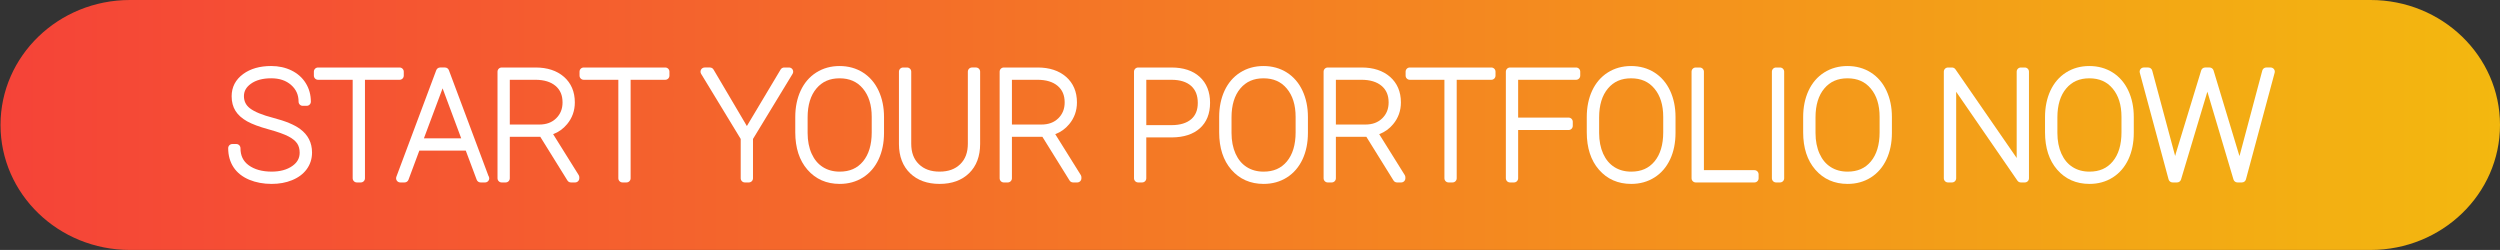 <?xml version="1.0" encoding="utf-8"?>
<!-- Generator: Adobe Illustrator 16.0.0, SVG Export Plug-In . SVG Version: 6.00 Build 0)  -->
<!DOCTYPE svg PUBLIC "-//W3C//DTD SVG 1.1//EN" "http://www.w3.org/Graphics/SVG/1.1/DTD/svg11.dtd">
<svg version="1.1" id="Layer_1" xmlns="http://www.w3.org/2000/svg" xmlns:xlink="http://www.w3.org/1999/xlink" x="0px" y="0px"
	 width="300.062px" height="30px" viewBox="0 0 300.062 30" enable-background="new 0 0 300.062 30" xml:space="preserve">
<rect x="0" y="0" width="300.062" height="30" fill="#333333" stroke="none"/>
<g>
	<linearGradient id="SVGID_1_" gradientUnits="userSpaceOnUse" x1="0.061" y1="15" x2="300.062" y2="15">
		<stop  offset="0" style="stop-color:#F54338"/>
		<stop  offset="1" style="stop-color:#F3B80F"/>
	</linearGradient>
	<path fill="url(#SVGID_1_)" d="M300.062,15c0,8.285-6.955,15-15.537,15H15.601C7.017,30,0.062,23.285,0.062,15l0,0
		c0-8.284,6.955-15,15.539-15h268.924C293.106,0,300.062,6.716,300.062,15L300.062,15z"/>
</g>
<g>
	<g>
		<path fill="#FFFFFF" d="M36.467,18.331c0-0.545-0.127-1.007-0.382-1.384c-0.255-0.379-0.656-0.713-1.204-1.002
			c-0.548-0.291-1.375-0.588-2.483-0.893s-1.938-0.612-2.492-0.923s-0.959-0.671-1.217-1.081s-0.387-0.908-0.387-1.494
			c0-0.932,0.393-1.686,1.178-2.264c0.785-0.576,1.808-0.865,3.067-0.865c0.82,0,1.557,0.16,2.21,0.479
			c0.653,0.32,1.159,0.768,1.516,1.346c0.357,0.576,0.536,1.229,0.536,1.955h-0.475c0-0.955-0.352-1.744-1.055-2.369
			C34.577,9.213,33.666,8.9,32.547,8.9c-1.125,0-2.035,0.25-2.729,0.752c-0.694,0.5-1.042,1.129-1.042,1.885
			c0,0.768,0.302,1.386,0.905,1.854s1.6,0.884,2.988,1.243c1.389,0.361,2.405,0.778,3.05,1.253c0.82,0.604,1.23,1.412,1.23,2.426
			c0,0.645-0.182,1.214-0.545,1.71c-0.363,0.494-0.879,0.877-1.547,1.146s-1.418,0.404-2.25,0.404c-0.926,0-1.758-0.154-2.496-0.461
			c-0.738-0.309-1.293-0.746-1.666-1.314s-0.558-1.239-0.558-2.013h0.475c0,1.049,0.393,1.863,1.178,2.443s1.808,0.87,3.067,0.87
			c1.119,0,2.042-0.256,2.769-0.77C36.104,19.818,36.467,19.151,36.467,18.331z"/>
		<path fill="#FFFFFF" d="M32.608,22.074c-0.986,0-1.891-0.168-2.688-0.499c-0.83-0.348-1.466-0.853-1.892-1.503
			c-0.424-0.648-0.64-1.417-0.64-2.286c0-0.276,0.224-0.5,0.5-0.5h0.475c0.276,0,0.5,0.224,0.5,0.5c0,0.889,0.319,1.557,0.975,2.041
			c0.694,0.513,1.626,0.772,2.771,0.772c1.009,0,1.844-0.229,2.48-0.678c0.591-0.417,0.878-0.937,0.878-1.591
			c0-0.441-0.1-0.812-0.296-1.104c-0.208-0.309-0.552-0.591-1.023-0.84c-0.512-0.271-1.312-0.559-2.382-0.853
			c-1.157-0.318-2.009-0.636-2.604-0.969c-0.625-0.351-1.094-0.771-1.396-1.252c-0.308-0.488-0.463-1.081-0.463-1.76
			c0-1.095,0.465-1.991,1.381-2.666c0.871-0.64,2.002-0.963,3.364-0.963c0.892,0,1.709,0.178,2.43,0.529
			c0.738,0.361,1.317,0.877,1.722,1.532c0.405,0.653,0.611,1.399,0.611,2.218c0,0.276-0.224,0.5-0.5,0.5h-0.475
			c-0.276,0-0.5-0.224-0.5-0.5c0-0.812-0.29-1.465-0.887-1.995c-0.614-0.545-1.4-0.81-2.401-0.81c-1.013,0-1.833,0.221-2.436,0.657
			c-0.562,0.404-0.834,0.889-0.834,1.479c0,0.61,0.233,1.088,0.712,1.46c0.548,0.425,1.492,0.813,2.807,1.153
			c1.466,0.382,2.52,0.818,3.221,1.335c0.952,0.7,1.434,1.651,1.434,2.828c0,0.749-0.216,1.424-0.642,2.005
			c-0.418,0.57-1.012,1.012-1.763,1.315C34.321,21.926,33.501,22.074,32.608,22.074z"/>
	</g>
	<g>
		<path fill="#FFFFFF" d="M47.963,9.076h-4.658v12.322H42.83V9.076h-4.658V8.602h9.791V9.076z"/>
		<path fill="#FFFFFF" d="M43.305,21.898H42.83c-0.276,0-0.5-0.224-0.5-0.5V9.576h-4.158c-0.276,0-0.5-0.224-0.5-0.5V8.602
			c0-0.276,0.224-0.5,0.5-0.5h9.791c0.276,0,0.5,0.224,0.5,0.5v0.475c0,0.276-0.224,0.5-0.5,0.5h-4.158v11.822
			C43.805,21.675,43.581,21.898,43.305,21.898z"/>
	</g>
	<g>
		<path fill="#FFFFFF" d="M56.251,17.575h-6.267l-1.424,3.823h-0.519l4.79-12.797h0.58l4.79,12.797h-0.519L56.251,17.575z
			 M50.16,17.101h5.915l-2.953-7.928L50.16,17.101z"/>
		<path fill="#FFFFFF" d="M58.222,21.898c-0.007,0-0.013,0-0.02,0h-0.519c-0.208,0-0.395-0.129-0.468-0.324l-1.311-3.499h-5.573
			l-1.302,3.498c-0.073,0.195-0.26,0.325-0.469,0.325h-0.519c-0.164,0-0.317-0.08-0.411-0.215c-0.094-0.135-0.115-0.307-0.058-0.46
			l4.79-12.797c0.073-0.195,0.26-0.325,0.468-0.325h0.58c0.208,0,0.395,0.13,0.468,0.325l4.745,12.676
			c0.061,0.083,0.097,0.186,0.097,0.296C58.722,21.675,58.498,21.898,58.222,21.898z M50.881,16.601h4.475l-2.234-5.997
			L50.881,16.601z"/>
	</g>
	<g>
		<path fill="#FFFFFF" d="M65.128,15.923h-4.438v5.476h-0.475V8.602h4.078c1.283,0,2.304,0.331,3.063,0.993s1.138,1.562,1.138,2.698
			c0,0.873-0.271,1.637-0.813,2.289c-0.542,0.654-1.232,1.06-2.07,1.218l3.419,5.476v0.123h-0.501L65.128,15.923z M60.689,15.448
			h4.034c0.984,0,1.78-0.299,2.386-0.896s0.91-1.351,0.91-2.259c0-0.996-0.335-1.781-1.006-2.355s-1.589-0.861-2.755-0.861h-3.568
			V15.448z"/>
		<path fill="#FFFFFF" d="M69.03,21.898h-0.501c-0.173,0-0.333-0.089-0.425-0.236l-3.254-5.239h-3.661v4.976
			c0,0.276-0.224,0.5-0.5,0.5h-0.475c-0.276,0-0.5-0.224-0.5-0.5V8.602c0-0.276,0.224-0.5,0.5-0.5h4.078
			c1.401,0,2.543,0.376,3.392,1.116c0.869,0.759,1.31,1.793,1.31,3.075c0,0.989-0.312,1.867-0.928,2.608
			c-0.461,0.557-1.023,0.958-1.676,1.201l3.065,4.908c0.049,0.079,0.076,0.171,0.076,0.265v0.123
			C69.53,21.675,69.307,21.898,69.03,21.898z M61.189,14.948h3.534c0.855,0,1.521-0.246,2.035-0.753
			c0.512-0.504,0.761-1.126,0.761-1.902c0-0.851-0.272-1.497-0.832-1.976c-0.575-0.492-1.392-0.741-2.43-0.741h-3.068V14.948z"/>
	</g>
	<g>
		<path fill="#FFFFFF" d="M79.85,9.076h-4.658v12.322h-0.475V9.076h-4.658V8.602h9.791V9.076z"/>
		<path fill="#FFFFFF" d="M75.191,21.898h-0.475c-0.276,0-0.5-0.224-0.5-0.5V9.576h-4.158c-0.276,0-0.5-0.224-0.5-0.5V8.602
			c0-0.276,0.224-0.5,0.5-0.5h9.791c0.276,0,0.5,0.224,0.5,0.5v0.475c0,0.276-0.224,0.5-0.5,0.5h-4.158v11.822
			C75.691,21.675,75.468,21.898,75.191,21.898z"/>
	</g>
	<g>
		<path fill="#FFFFFF" d="M89.641,16.107l4.482-7.506h0.58l-4.825,7.937v4.86h-0.475v-4.86l-4.825-7.937h0.633L89.641,16.107z"/>
		<path fill="#FFFFFF" d="M89.878,21.898h-0.475c-0.276,0-0.5-0.224-0.5-0.5v-4.721l-4.752-7.816
			c-0.094-0.154-0.097-0.348-0.009-0.505c0.089-0.157,0.255-0.255,0.436-0.255h0.633c0.177,0,0.341,0.094,0.431,0.246l4.001,6.78
			l4.051-6.783c0.09-0.15,0.253-0.243,0.429-0.243h0.58c0.181,0,0.347,0.098,0.436,0.255c0.088,0.157,0.085,0.351-0.009,0.505
			l-4.752,7.816v4.721C90.378,21.675,90.154,21.898,89.878,21.898z"/>
	</g>
	<g>
		<path fill="#FFFFFF" d="M105.602,15.958c0,1.107-0.197,2.087-0.594,2.94c-0.395,0.852-0.959,1.512-1.691,1.977
			c-0.732,0.467-1.576,0.699-2.531,0.699c-1.441,0-2.607-0.513-3.498-1.538s-1.336-2.408-1.336-4.148v-1.846
			c0-1.102,0.198-2.08,0.593-2.936s0.961-1.517,1.696-1.981c0.735-0.467,1.578-0.699,2.527-0.699c0.955,0,1.801,0.232,2.535,0.699
			c0.736,0.465,1.303,1.127,1.701,1.986c0.398,0.857,0.598,1.835,0.598,2.931V15.958z M105.127,14.024
			c0-1.547-0.393-2.788-1.178-3.722c-0.785-0.936-1.846-1.402-3.182-1.402c-1.318,0-2.37,0.465-3.155,1.393
			c-0.785,0.93-1.178,2.193-1.178,3.793v1.872c0,1.02,0.177,1.921,0.532,2.702c0.354,0.783,0.86,1.385,1.516,1.807
			s1.424,0.633,2.303,0.633c1.336,0,2.394-0.466,3.173-1.397s1.169-2.203,1.169-3.814V14.024z"/>
		<path fill="#FFFFFF" d="M100.785,22.074c-1.586,0-2.89-0.575-3.875-1.71c-0.968-1.114-1.458-2.62-1.458-4.477v-1.846
			c0-1.169,0.215-2.228,0.64-3.146c0.435-0.941,1.068-1.68,1.883-2.194c0.812-0.515,1.752-0.776,2.794-0.776
			c1.049,0,1.992,0.262,2.804,0.777c0.813,0.514,1.448,1.253,1.887,2.198c0.427,0.919,0.644,1.976,0.644,3.141v1.916
			c0,1.177-0.216,2.236-0.641,3.151c-0.434,0.937-1.065,1.673-1.877,2.188C102.775,21.812,101.834,22.074,100.785,22.074z
			 M100.768,9.4c-1.174,0-2.082,0.397-2.773,1.216c-0.703,0.832-1.06,2-1.06,3.47v1.872c0,0.943,0.164,1.783,0.487,2.495
			c0.317,0.7,0.752,1.221,1.332,1.593c0.571,0.367,1.255,0.554,2.032,0.554c1.191,0,2.104-0.398,2.789-1.218
			c0.698-0.835,1.053-2.011,1.053-3.494v-1.863c0-1.419-0.356-2.563-1.061-3.399C102.875,9.801,101.96,9.4,100.768,9.4z"/>
	</g>
	<g>
		<path fill="#FFFFFF" d="M117.142,8.602v8.666c0,1.354-0.393,2.41-1.178,3.168c-0.785,0.76-1.849,1.139-3.19,1.139
			s-2.405-0.379-3.19-1.139c-0.785-0.758-1.181-1.803-1.187-3.133V8.602h0.475v8.648c0,1.184,0.355,2.121,1.068,2.812
			c0.711,0.691,1.656,1.037,2.834,1.037s2.121-0.346,2.83-1.037s1.063-1.632,1.063-2.821v-8.64H117.142z"/>
		<path fill="#FFFFFF" d="M112.773,22.074c-1.471,0-2.661-0.431-3.538-1.279c-0.882-0.852-1.332-2.025-1.339-3.49V8.602
			c0-0.276,0.224-0.5,0.5-0.5h0.475c0.276,0,0.5,0.224,0.5,0.5v8.648c0,1.053,0.3,1.855,0.916,2.453
			c0.62,0.604,1.434,0.896,2.486,0.896c1.052,0,1.863-0.293,2.481-0.896c0.613-0.599,0.912-1.404,0.912-2.463v-8.64
			c0-0.276,0.224-0.5,0.5-0.5h0.475c0.276,0,0.5,0.224,0.5,0.5v8.666c0,1.488-0.447,2.676-1.33,3.527
			C115.435,21.644,114.244,22.074,112.773,22.074z"/>
	</g>
	<g>
		<path fill="#FFFFFF" d="M125.395,15.923h-4.438v5.476h-0.475V8.602h4.078c1.283,0,2.304,0.331,3.063,0.993
			c0.758,0.662,1.138,1.562,1.138,2.698c0,0.873-0.271,1.637-0.813,2.289c-0.541,0.654-1.231,1.06-2.069,1.218l3.419,5.476v0.123
			h-0.501L125.395,15.923z M120.956,15.448h4.034c0.984,0,1.779-0.299,2.387-0.896c0.605-0.598,0.909-1.351,0.909-2.259
			c0-0.996-0.335-1.781-1.007-2.355c-0.67-0.574-1.589-0.861-2.755-0.861h-3.568V15.448z"/>
		<path fill="#FFFFFF" d="M129.297,21.898h-0.501c-0.173,0-0.334-0.089-0.425-0.236l-3.255-5.239h-3.66v4.976
			c0,0.276-0.224,0.5-0.5,0.5h-0.475c-0.276,0-0.5-0.224-0.5-0.5V8.602c0-0.276,0.224-0.5,0.5-0.5h4.078
			c1.4,0,2.542,0.376,3.392,1.116c0.869,0.759,1.31,1.794,1.31,3.075c0,0.99-0.312,1.868-0.929,2.609
			c-0.46,0.556-1.021,0.957-1.676,1.2l3.064,4.908c0.05,0.079,0.076,0.171,0.076,0.265v0.123
			C129.797,21.675,129.573,21.898,129.297,21.898z M121.456,14.948h3.534c0.855,0,1.521-0.246,2.036-0.753
			c0.511-0.505,0.76-1.127,0.76-1.902c0-0.851-0.272-1.497-0.832-1.976c-0.574-0.492-1.392-0.741-2.43-0.741h-3.068V14.948z"/>
	</g>
	<g>
		<path fill="#FFFFFF" d="M137.084,15.993v5.405h-0.475V8.602h3.999c1.307,0,2.321,0.33,3.046,0.988
			c0.723,0.66,1.085,1.575,1.085,2.747c0,1.16-0.353,2.057-1.06,2.689c-0.705,0.633-1.709,0.955-3.01,0.967H137.084z
			 M137.084,15.519h3.524c1.154,0,2.052-0.278,2.694-0.835c0.641-0.557,0.962-1.333,0.962-2.329c0-1.031-0.321-1.835-0.962-2.413
			c-0.643-0.576-1.54-0.865-2.694-0.865h-3.524V15.519z"/>
		<path fill="#FFFFFF" d="M137.084,21.898h-0.475c-0.276,0-0.5-0.224-0.5-0.5V8.602c0-0.276,0.224-0.5,0.5-0.5h3.999
			c1.428,0,2.565,0.376,3.382,1.118c0.829,0.757,1.249,1.806,1.249,3.117c0,1.304-0.412,2.334-1.227,3.062
			c-0.794,0.713-1.918,1.081-3.338,1.094h-3.091v4.905C137.584,21.675,137.36,21.898,137.084,21.898z M137.584,15.019h3.024
			c1.024,0,1.821-0.24,2.367-0.713c0.53-0.461,0.789-1.1,0.789-1.951c0-0.89-0.261-1.558-0.797-2.042
			c-0.545-0.488-1.339-0.736-2.359-0.736h-3.024V15.019z"/>
	</g>
	<g>
		<path fill="#FFFFFF" d="M156.481,15.958c0,1.107-0.198,2.087-0.593,2.94c-0.396,0.852-0.96,1.512-1.692,1.977
			c-0.732,0.467-1.576,0.699-2.531,0.699c-1.441,0-2.607-0.513-3.498-1.538s-1.336-2.408-1.336-4.148v-1.846
			c0-1.102,0.198-2.08,0.593-2.936c0.396-0.855,0.961-1.517,1.697-1.981c0.734-0.467,1.577-0.699,2.526-0.699
			c0.955,0,1.8,0.232,2.536,0.699c0.734,0.465,1.302,1.127,1.7,1.986c0.398,0.857,0.598,1.835,0.598,2.931V15.958z M156.007,14.024
			c0-1.547-0.393-2.788-1.178-3.722c-0.785-0.936-1.846-1.402-3.182-1.402c-1.318,0-2.37,0.465-3.155,1.393
			c-0.785,0.93-1.178,2.193-1.178,3.793v1.872c0,1.02,0.178,1.921,0.531,2.702c0.355,0.783,0.86,1.385,1.517,1.807
			s1.424,0.633,2.303,0.633c1.336,0,2.394-0.466,3.173-1.397s1.169-2.203,1.169-3.814V14.024z"/>
		<path fill="#FFFFFF" d="M151.665,22.074c-1.586,0-2.89-0.575-3.876-1.71c-0.968-1.114-1.458-2.62-1.458-4.477v-1.846
			c0-1.168,0.215-2.226,0.639-3.145c0.438-0.943,1.071-1.682,1.885-2.195c0.81-0.515,1.75-0.776,2.793-0.776
			c1.047,0,1.99,0.262,2.804,0.777c0.814,0.515,1.449,1.255,1.887,2.198c0.427,0.919,0.644,1.976,0.644,3.141v1.916
			c0,1.173-0.215,2.233-0.639,3.15c-0.438,0.939-1.069,1.675-1.879,2.188C153.655,21.812,152.714,22.074,151.665,22.074z
			 M151.647,9.4c-1.174,0-2.081,0.397-2.773,1.216c-0.703,0.832-1.06,2-1.06,3.47v1.872c0,0.942,0.164,1.782,0.486,2.496
			c0.317,0.699,0.754,1.221,1.332,1.592c0.571,0.367,1.255,0.554,2.032,0.554c1.191,0,2.104-0.398,2.789-1.218
			c0.698-0.835,1.053-2.011,1.053-3.494v-1.863c0-1.419-0.356-2.563-1.061-3.399C153.755,9.801,152.84,9.4,151.647,9.4z"/>
	</g>
	<g>
		<path fill="#FFFFFF" d="M164.277,15.923h-4.438v5.476h-0.475V8.602h4.078c1.283,0,2.304,0.331,3.063,0.993
			c0.758,0.662,1.138,1.562,1.138,2.698c0,0.873-0.271,1.637-0.813,2.289c-0.541,0.654-1.231,1.06-2.069,1.218l3.419,5.476v0.123
			h-0.501L164.277,15.923z M159.839,15.448h4.034c0.984,0,1.779-0.299,2.387-0.896c0.605-0.598,0.909-1.351,0.909-2.259
			c0-0.996-0.335-1.781-1.007-2.355c-0.67-0.574-1.589-0.861-2.755-0.861h-3.568V15.448z"/>
		<path fill="#FFFFFF" d="M168.18,21.898h-0.501c-0.173,0-0.334-0.089-0.425-0.236l-3.255-5.239h-3.66v4.976
			c0,0.276-0.224,0.5-0.5,0.5h-0.475c-0.276,0-0.5-0.224-0.5-0.5V8.602c0-0.276,0.224-0.5,0.5-0.5h4.078
			c1.4,0,2.542,0.376,3.392,1.116c0.869,0.759,1.31,1.794,1.31,3.075c0,0.99-0.312,1.868-0.929,2.609
			c-0.46,0.556-1.021,0.957-1.676,1.2l3.064,4.908c0.05,0.079,0.076,0.171,0.076,0.265v0.123
			C168.68,21.675,168.456,21.898,168.18,21.898z M160.339,14.948h3.534c0.855,0,1.521-0.246,2.036-0.753
			c0.511-0.505,0.76-1.127,0.76-1.902c0-0.851-0.272-1.497-0.832-1.976c-0.574-0.492-1.392-0.741-2.43-0.741h-3.068V14.948z"/>
	</g>
	<g>
		<path fill="#FFFFFF" d="M178.999,9.076h-4.658v12.322h-0.475V9.076h-4.658V8.602h9.791V9.076z"/>
		<path fill="#FFFFFF" d="M174.341,21.898h-0.475c-0.276,0-0.5-0.224-0.5-0.5V9.576h-4.158c-0.276,0-0.5-0.224-0.5-0.5V8.602
			c0-0.276,0.224-0.5,0.5-0.5h9.791c0.276,0,0.5,0.224,0.5,0.5v0.475c0,0.276-0.224,0.5-0.5,0.5h-4.158v11.822
			C174.841,21.675,174.617,21.898,174.341,21.898z"/>
	</g>
	<g>
		<path fill="#FFFFFF" d="M188.271,15.105h-6.557v6.293h-0.475V8.602h7.928v0.475h-7.453v5.537h6.557V15.105z"/>
		<path fill="#FFFFFF" d="M181.715,21.898h-0.475c-0.276,0-0.5-0.224-0.5-0.5V8.602c0-0.276,0.224-0.5,0.5-0.5h7.928
			c0.276,0,0.5,0.224,0.5,0.5v0.475c0,0.276-0.224,0.5-0.5,0.5h-6.953v4.537h6.057c0.276,0,0.5,0.224,0.5,0.5v0.492
			c0,0.276-0.224,0.5-0.5,0.5h-6.057v5.793C182.215,21.675,181.991,21.898,181.715,21.898z"/>
	</g>
	<g>
		<path fill="#FFFFFF" d="M200.603,15.958c0,1.107-0.198,2.087-0.593,2.94c-0.396,0.852-0.96,1.512-1.692,1.977
			c-0.732,0.467-1.576,0.699-2.531,0.699c-1.441,0-2.607-0.513-3.498-1.538s-1.336-2.408-1.336-4.148v-1.846
			c0-1.102,0.198-2.08,0.593-2.936c0.396-0.855,0.961-1.517,1.697-1.981c0.734-0.467,1.577-0.699,2.526-0.699
			c0.955,0,1.8,0.232,2.536,0.699c0.734,0.465,1.302,1.127,1.7,1.986c0.398,0.857,0.598,1.835,0.598,2.931V15.958z M200.128,14.024
			c0-1.547-0.393-2.788-1.178-3.722c-0.785-0.936-1.846-1.402-3.182-1.402c-1.318,0-2.37,0.465-3.155,1.393
			c-0.785,0.93-1.178,2.193-1.178,3.793v1.872c0,1.02,0.178,1.921,0.531,2.702c0.355,0.783,0.86,1.385,1.517,1.807
			s1.424,0.633,2.303,0.633c1.336,0,2.394-0.466,3.173-1.397s1.169-2.203,1.169-3.814V14.024z"/>
		<path fill="#FFFFFF" d="M195.786,22.074c-1.586,0-2.89-0.575-3.876-1.71c-0.968-1.114-1.458-2.62-1.458-4.477v-1.846
			c0-1.168,0.215-2.226,0.639-3.145c0.438-0.943,1.071-1.682,1.885-2.195c0.81-0.515,1.75-0.776,2.793-0.776
			c1.047,0,1.99,0.262,2.804,0.777c0.814,0.515,1.449,1.255,1.887,2.198c0.427,0.919,0.644,1.976,0.644,3.141v1.916
			c0,1.173-0.215,2.233-0.639,3.15c-0.438,0.939-1.069,1.675-1.879,2.188C197.776,21.812,196.835,22.074,195.786,22.074z
			 M195.769,9.4c-1.174,0-2.081,0.397-2.773,1.216c-0.703,0.832-1.06,2-1.06,3.47v1.872c0,0.942,0.164,1.782,0.486,2.496
			c0.317,0.699,0.754,1.221,1.332,1.592c0.571,0.367,1.255,0.554,2.032,0.554c1.191,0,2.104-0.398,2.789-1.218
			c0.698-0.835,1.053-2.011,1.053-3.494v-1.863c0-1.419-0.356-2.563-1.061-3.399C197.876,9.801,196.961,9.4,195.769,9.4z"/>
	</g>
	<g>
		<path fill="#FFFFFF" d="M204.013,20.924h6.565v0.475h-7.049V8.602h0.483V20.924z"/>
		<path fill="#FFFFFF" d="M210.578,21.898h-7.049c-0.276,0-0.5-0.224-0.5-0.5V8.602c0-0.276,0.224-0.5,0.5-0.5h0.483
			c0.276,0,0.5,0.224,0.5,0.5v11.822h6.065c0.276,0,0.5,0.224,0.5,0.5v0.475C211.078,21.675,210.854,21.898,210.578,21.898z"/>
	</g>
	<g>
		<path fill="#FFFFFF" d="M213.646,21.398h-0.475V8.602h0.475V21.398z"/>
		<path fill="#FFFFFF" d="M213.646,21.898h-0.475c-0.276,0-0.5-0.224-0.5-0.5V8.602c0-0.276,0.224-0.5,0.5-0.5h0.475
			c0.276,0,0.5,0.224,0.5,0.5v12.797C214.146,21.675,213.922,21.898,213.646,21.898z"/>
	</g>
	<g>
		<path fill="#FFFFFF" d="M226.574,15.958c0,1.107-0.197,2.087-0.594,2.94c-0.395,0.852-0.959,1.512-1.691,1.977
			c-0.732,0.467-1.576,0.699-2.531,0.699c-1.441,0-2.607-0.513-3.498-1.538s-1.336-2.408-1.336-4.148v-1.846
			c0-1.102,0.197-2.08,0.594-2.936c0.395-0.855,0.961-1.517,1.695-1.981c0.736-0.467,1.578-0.699,2.527-0.699
			c0.955,0,1.801,0.232,2.535,0.699c0.736,0.465,1.303,1.127,1.701,1.986c0.398,0.857,0.598,1.835,0.598,2.931V15.958z
			 M226.1,14.024c0-1.547-0.393-2.788-1.178-3.722c-0.785-0.936-1.846-1.402-3.182-1.402c-1.318,0-2.37,0.465-3.155,1.393
			c-0.785,0.93-1.178,2.193-1.178,3.793v1.872c0,1.02,0.177,1.921,0.532,2.702c0.354,0.783,0.859,1.385,1.516,1.807
			s1.424,0.633,2.303,0.633c1.336,0,2.394-0.466,3.173-1.397s1.169-2.203,1.169-3.814V14.024z"/>
		<path fill="#FFFFFF" d="M221.758,22.074c-1.586,0-2.89-0.575-3.876-1.71c-0.968-1.114-1.458-2.62-1.458-4.477v-1.846
			c0-1.171,0.216-2.229,0.64-3.146c0.434-0.939,1.066-1.678,1.882-2.194c0.813-0.515,1.754-0.776,2.795-0.776
			c1.049,0,1.992,0.262,2.804,0.777c0.813,0.514,1.448,1.253,1.887,2.198c0.427,0.919,0.644,1.976,0.644,3.141v1.916
			c0,1.177-0.216,2.236-0.641,3.151c-0.434,0.937-1.065,1.673-1.877,2.188C223.748,21.812,222.807,22.074,221.758,22.074z
			 M221.74,9.4c-1.174,0-2.081,0.397-2.773,1.216c-0.703,0.832-1.06,2-1.06,3.47v1.872c0,0.945,0.164,1.784,0.487,2.495
			c0.315,0.699,0.751,1.221,1.331,1.593c0.571,0.367,1.255,0.554,2.032,0.554c1.191,0,2.104-0.398,2.789-1.218
			c0.698-0.835,1.053-2.011,1.053-3.494v-1.863c0-1.419-0.356-2.563-1.061-3.399C223.848,9.801,222.933,9.4,221.74,9.4z"/>
	</g>
	<g>
		<path fill="#FFFFFF" d="M243.027,21.398h-0.475L234.291,9.41v11.988h-0.483V8.602h0.483l8.262,11.962V8.602h0.475V21.398z"/>
		<path fill="#FFFFFF" d="M243.027,21.898h-0.475c-0.164,0-0.318-0.081-0.412-0.216l-7.35-10.666v10.382c0,0.276-0.224,0.5-0.5,0.5
			h-0.483c-0.276,0-0.5-0.224-0.5-0.5V8.602c0-0.276,0.224-0.5,0.5-0.5h0.483c0.164,0,0.318,0.081,0.411,0.216l7.351,10.643V8.602
			c0-0.276,0.224-0.5,0.5-0.5h0.475c0.276,0,0.5,0.224,0.5,0.5v12.797C243.527,21.675,243.304,21.898,243.027,21.898z"/>
	</g>
	<g>
		<path fill="#FFFFFF" d="M255.604,15.958c0,1.107-0.198,2.087-0.593,2.94c-0.396,0.852-0.96,1.512-1.692,1.977
			c-0.732,0.467-1.576,0.699-2.531,0.699c-1.441,0-2.607-0.513-3.498-1.538s-1.336-2.408-1.336-4.148v-1.846
			c0-1.102,0.198-2.08,0.593-2.936c0.396-0.855,0.961-1.517,1.697-1.981c0.734-0.467,1.577-0.699,2.526-0.699
			c0.955,0,1.8,0.232,2.536,0.699c0.734,0.465,1.302,1.127,1.7,1.986c0.398,0.857,0.598,1.835,0.598,2.931V15.958z M255.13,14.024
			c0-1.547-0.393-2.788-1.178-3.722c-0.785-0.936-1.846-1.402-3.182-1.402c-1.318,0-2.37,0.465-3.155,1.393
			c-0.785,0.93-1.178,2.193-1.178,3.793v1.872c0,1.02,0.178,1.921,0.531,2.702c0.355,0.783,0.86,1.385,1.517,1.807
			s1.424,0.633,2.303,0.633c1.336,0,2.394-0.466,3.173-1.397s1.169-2.203,1.169-3.814V14.024z"/>
		<path fill="#FFFFFF" d="M250.788,22.074c-1.586,0-2.89-0.575-3.876-1.71c-0.968-1.114-1.458-2.62-1.458-4.477v-1.846
			c0-1.168,0.215-2.226,0.639-3.145c0.438-0.943,1.071-1.682,1.885-2.195c0.81-0.515,1.75-0.776,2.793-0.776
			c1.047,0,1.99,0.262,2.804,0.777c0.814,0.515,1.449,1.255,1.887,2.198c0.427,0.919,0.644,1.976,0.644,3.141v1.916
			c0,1.173-0.215,2.233-0.639,3.15c-0.438,0.939-1.069,1.675-1.879,2.188C252.778,21.812,251.837,22.074,250.788,22.074z
			 M250.771,9.4c-1.174,0-2.081,0.397-2.773,1.216c-0.703,0.832-1.06,2-1.06,3.47v1.872c0,0.942,0.164,1.782,0.486,2.496
			c0.317,0.699,0.754,1.221,1.332,1.592c0.571,0.367,1.255,0.554,2.032,0.554c1.191,0,2.104-0.398,2.789-1.218
			c0.698-0.835,1.053-2.011,1.053-3.494v-1.863c0-1.419-0.356-2.563-1.061-3.399C252.878,9.801,251.963,9.4,250.771,9.4z"/>
	</g>
	<g>
		<path fill="#FFFFFF" d="M261.071,20.607l0.58-2.109l3.023-9.896h0.527l3.006,9.896l0.571,2.109l0.598-2.109l2.637-9.896h0.519
			l-3.445,12.797h-0.536l-3.173-10.67l-0.448-1.354l-0.431,1.354l-3.199,10.67h-0.536L257.31,8.602h0.527l2.654,9.896
			L261.071,20.607z"/>
		<path fill="#FFFFFF" d="M269.087,21.898h-0.536c-0.222,0-0.416-0.146-0.479-0.357l-3.133-10.537l-3.16,10.538
			c-0.063,0.212-0.258,0.356-0.479,0.356h-0.536c-0.226,0-0.424-0.151-0.482-0.37l-3.454-12.797
			c-0.041-0.149-0.009-0.311,0.086-0.434c0.094-0.124,0.241-0.196,0.396-0.196h0.527c0.227,0,0.425,0.152,0.483,0.37l2.751,10.25
			l0.098-0.356l3.027-9.91c0.064-0.21,0.259-0.354,0.479-0.354h0.527c0.22,0,0.414,0.144,0.479,0.354l3.109,10.279l0.105-0.374
			l2.635-9.889c0.059-0.219,0.257-0.371,0.483-0.371h0.519c0.155,0,0.302,0.072,0.396,0.196c0.095,0.123,0.127,0.283,0.086,0.434
			l-3.445,12.797C269.511,21.747,269.313,21.898,269.087,21.898z"/>
	</g>
</g>
</svg>
